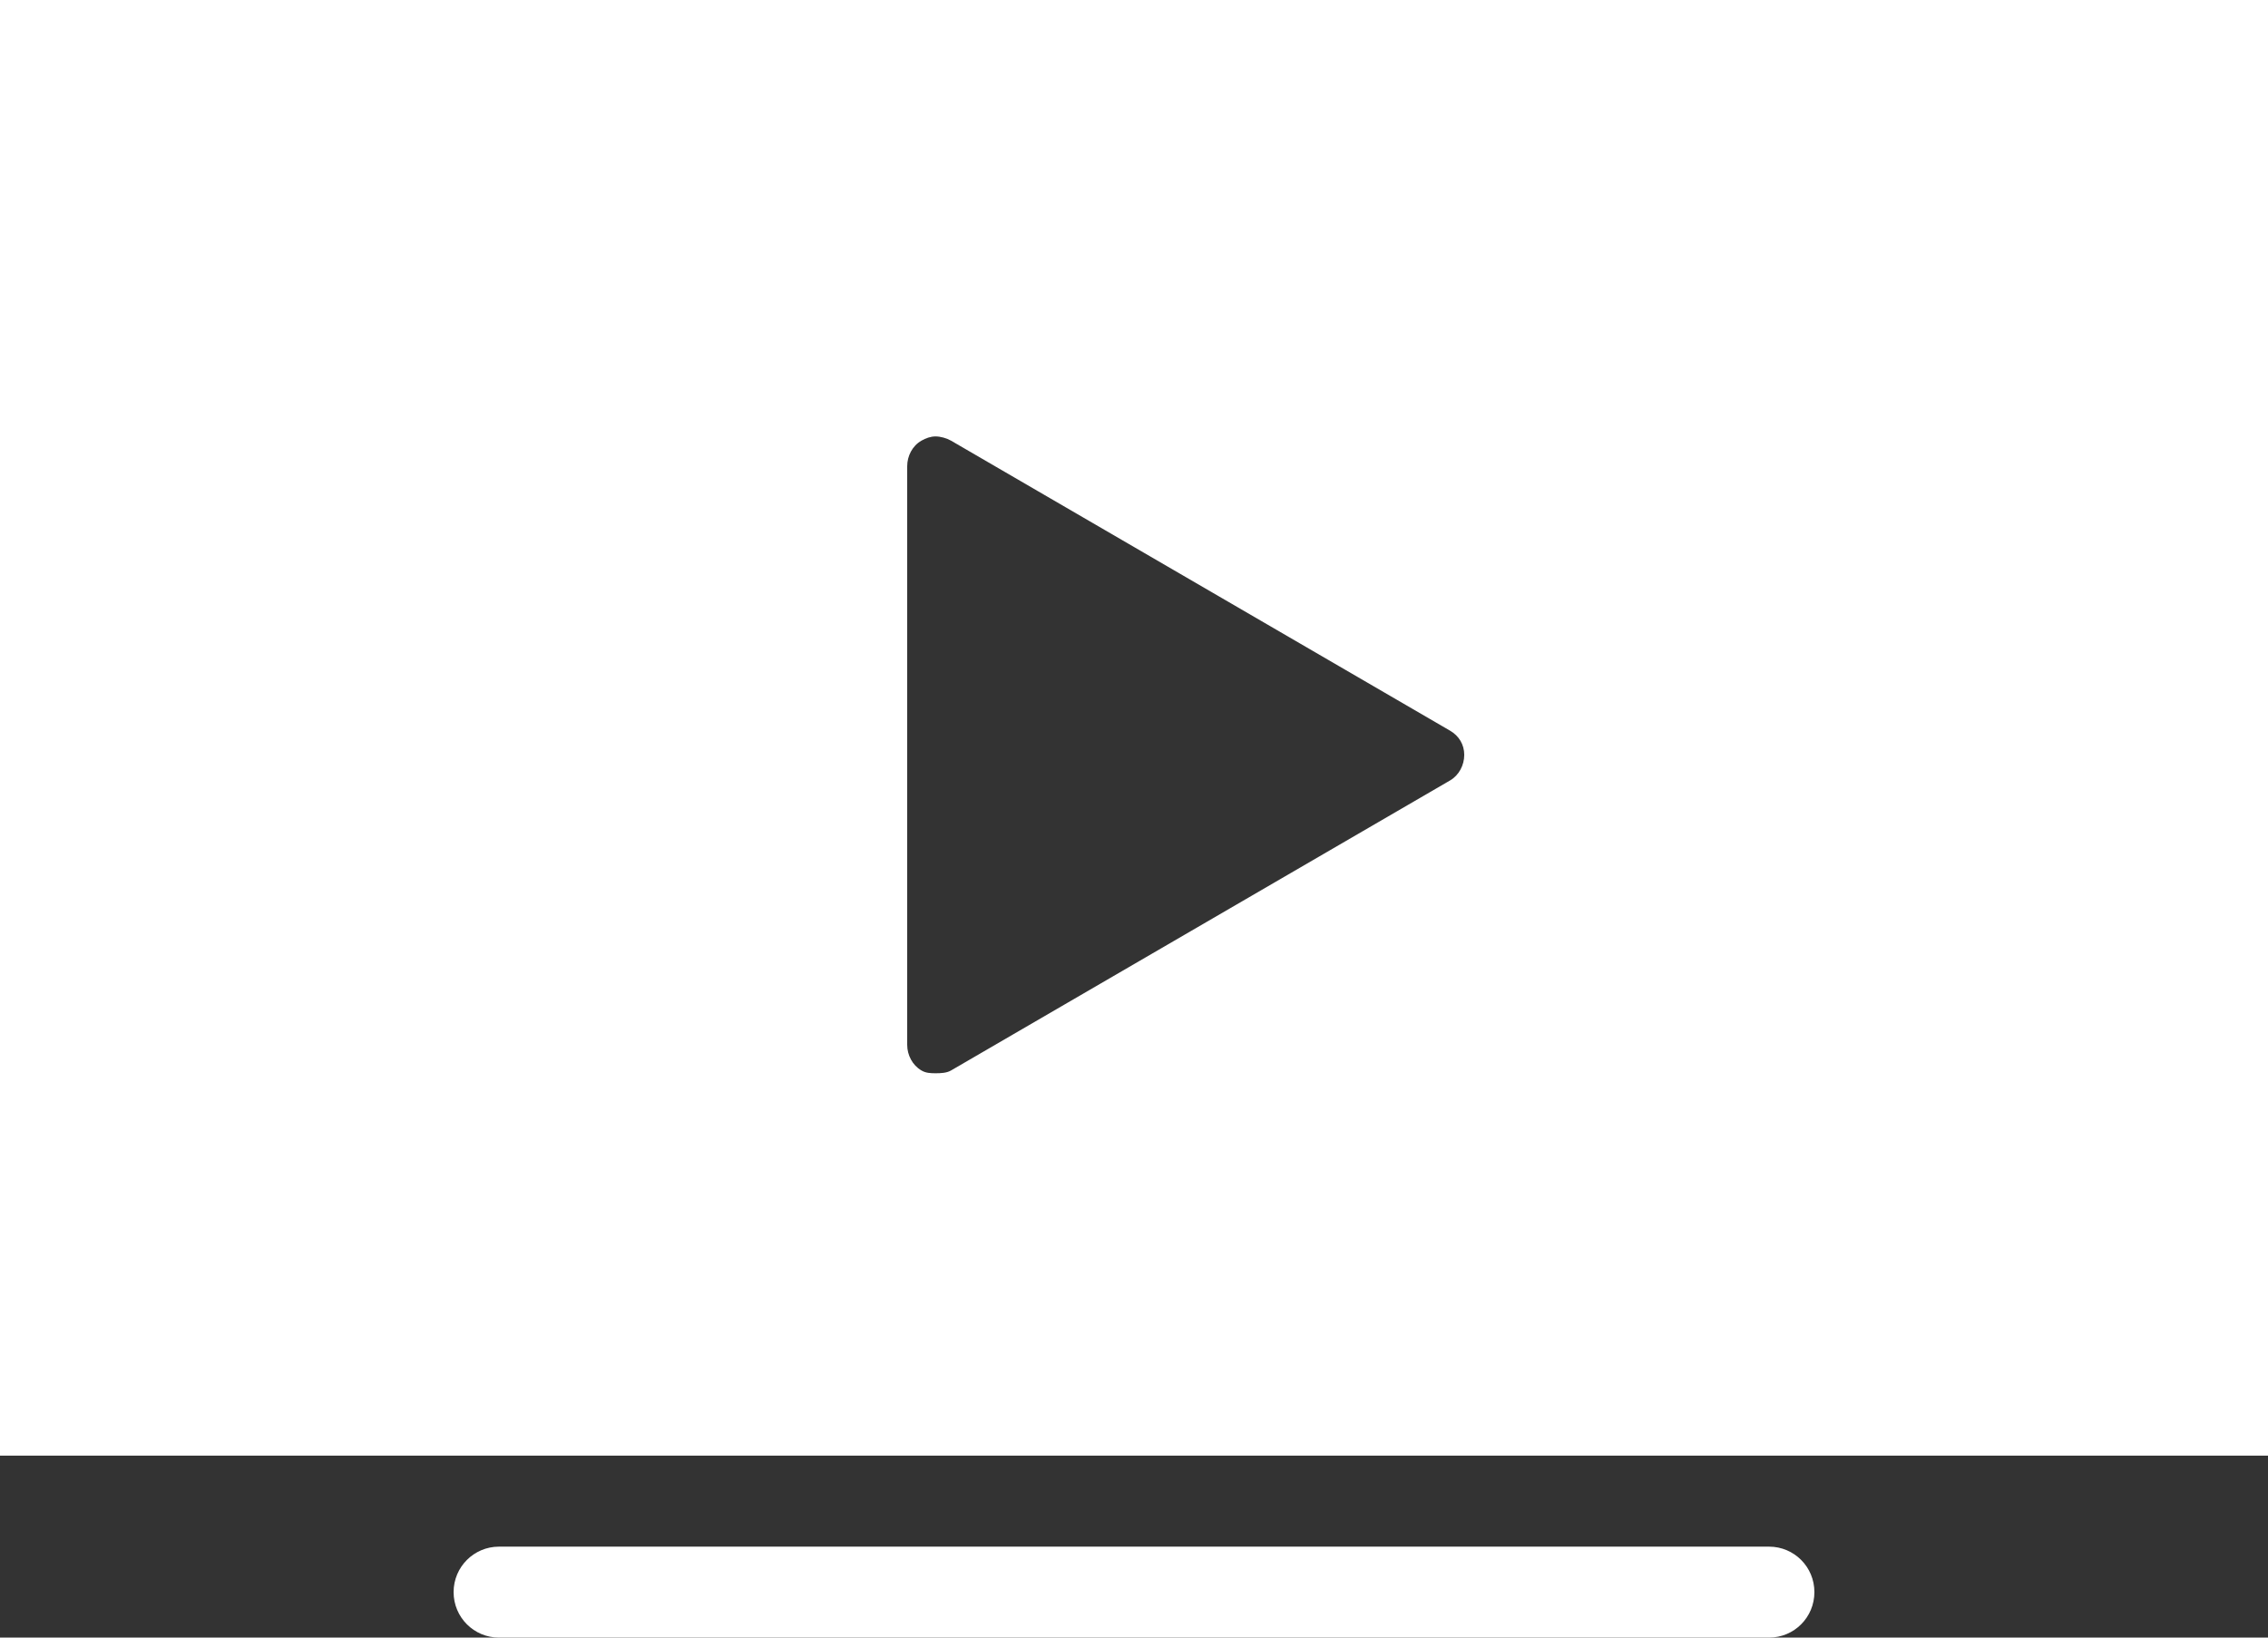 <svg version="1.1" xmlns="http://www.w3.org/2000/svg" xmlns:xlink="http://www.w3.org/1999/xlink" x="0px" y="0px" viewBox="0 0 36 26" style="enable-background:new 0 0 36 26;" xml:space="preserve">
	<rect x="0" y="0" width="36" height="26" fill="#333333" stroke="none"/>
	<style type="text/css">
		.st0{fill:#ffffff;}
	</style>
	<g transform="translate(-922, -2049)">
		<g transform="translate(905, 2027)">
			<g  transform="translate(15, 15)">
				<path class="st0" d="M2,7v23.111h36V7H2z M16.85,13.929
					c0.079,0,0.177,0.028,0.247,0.068l7.92,4.604
					c0.141,0.082,0.225,0.22,0.225,0.384c0,0.164-0.084,0.324-0.225,0.406
					l-7.92,4.604c-0.07,0.042-0.169,0.045-0.247,0.045
					c-0.079,0-0.155-0.003-0.225-0.045c-0.141-0.082-0.225-0.243-0.225-0.406v-9.186
					c0-0.164,0.082-0.324,0.225-0.406C16.695,13.957,16.771,13.929,16.85,13.929z
					 M9.92,31.556c-0.397,0-0.72,0.322-0.72,0.722S9.523,33,9.92,33h20.16
					c0.399,0,0.72-0.322,0.72-0.722s-0.321-0.722-0.72-0.722H9.92z"/>
			</g>
		</g>
	</g>
</svg>
